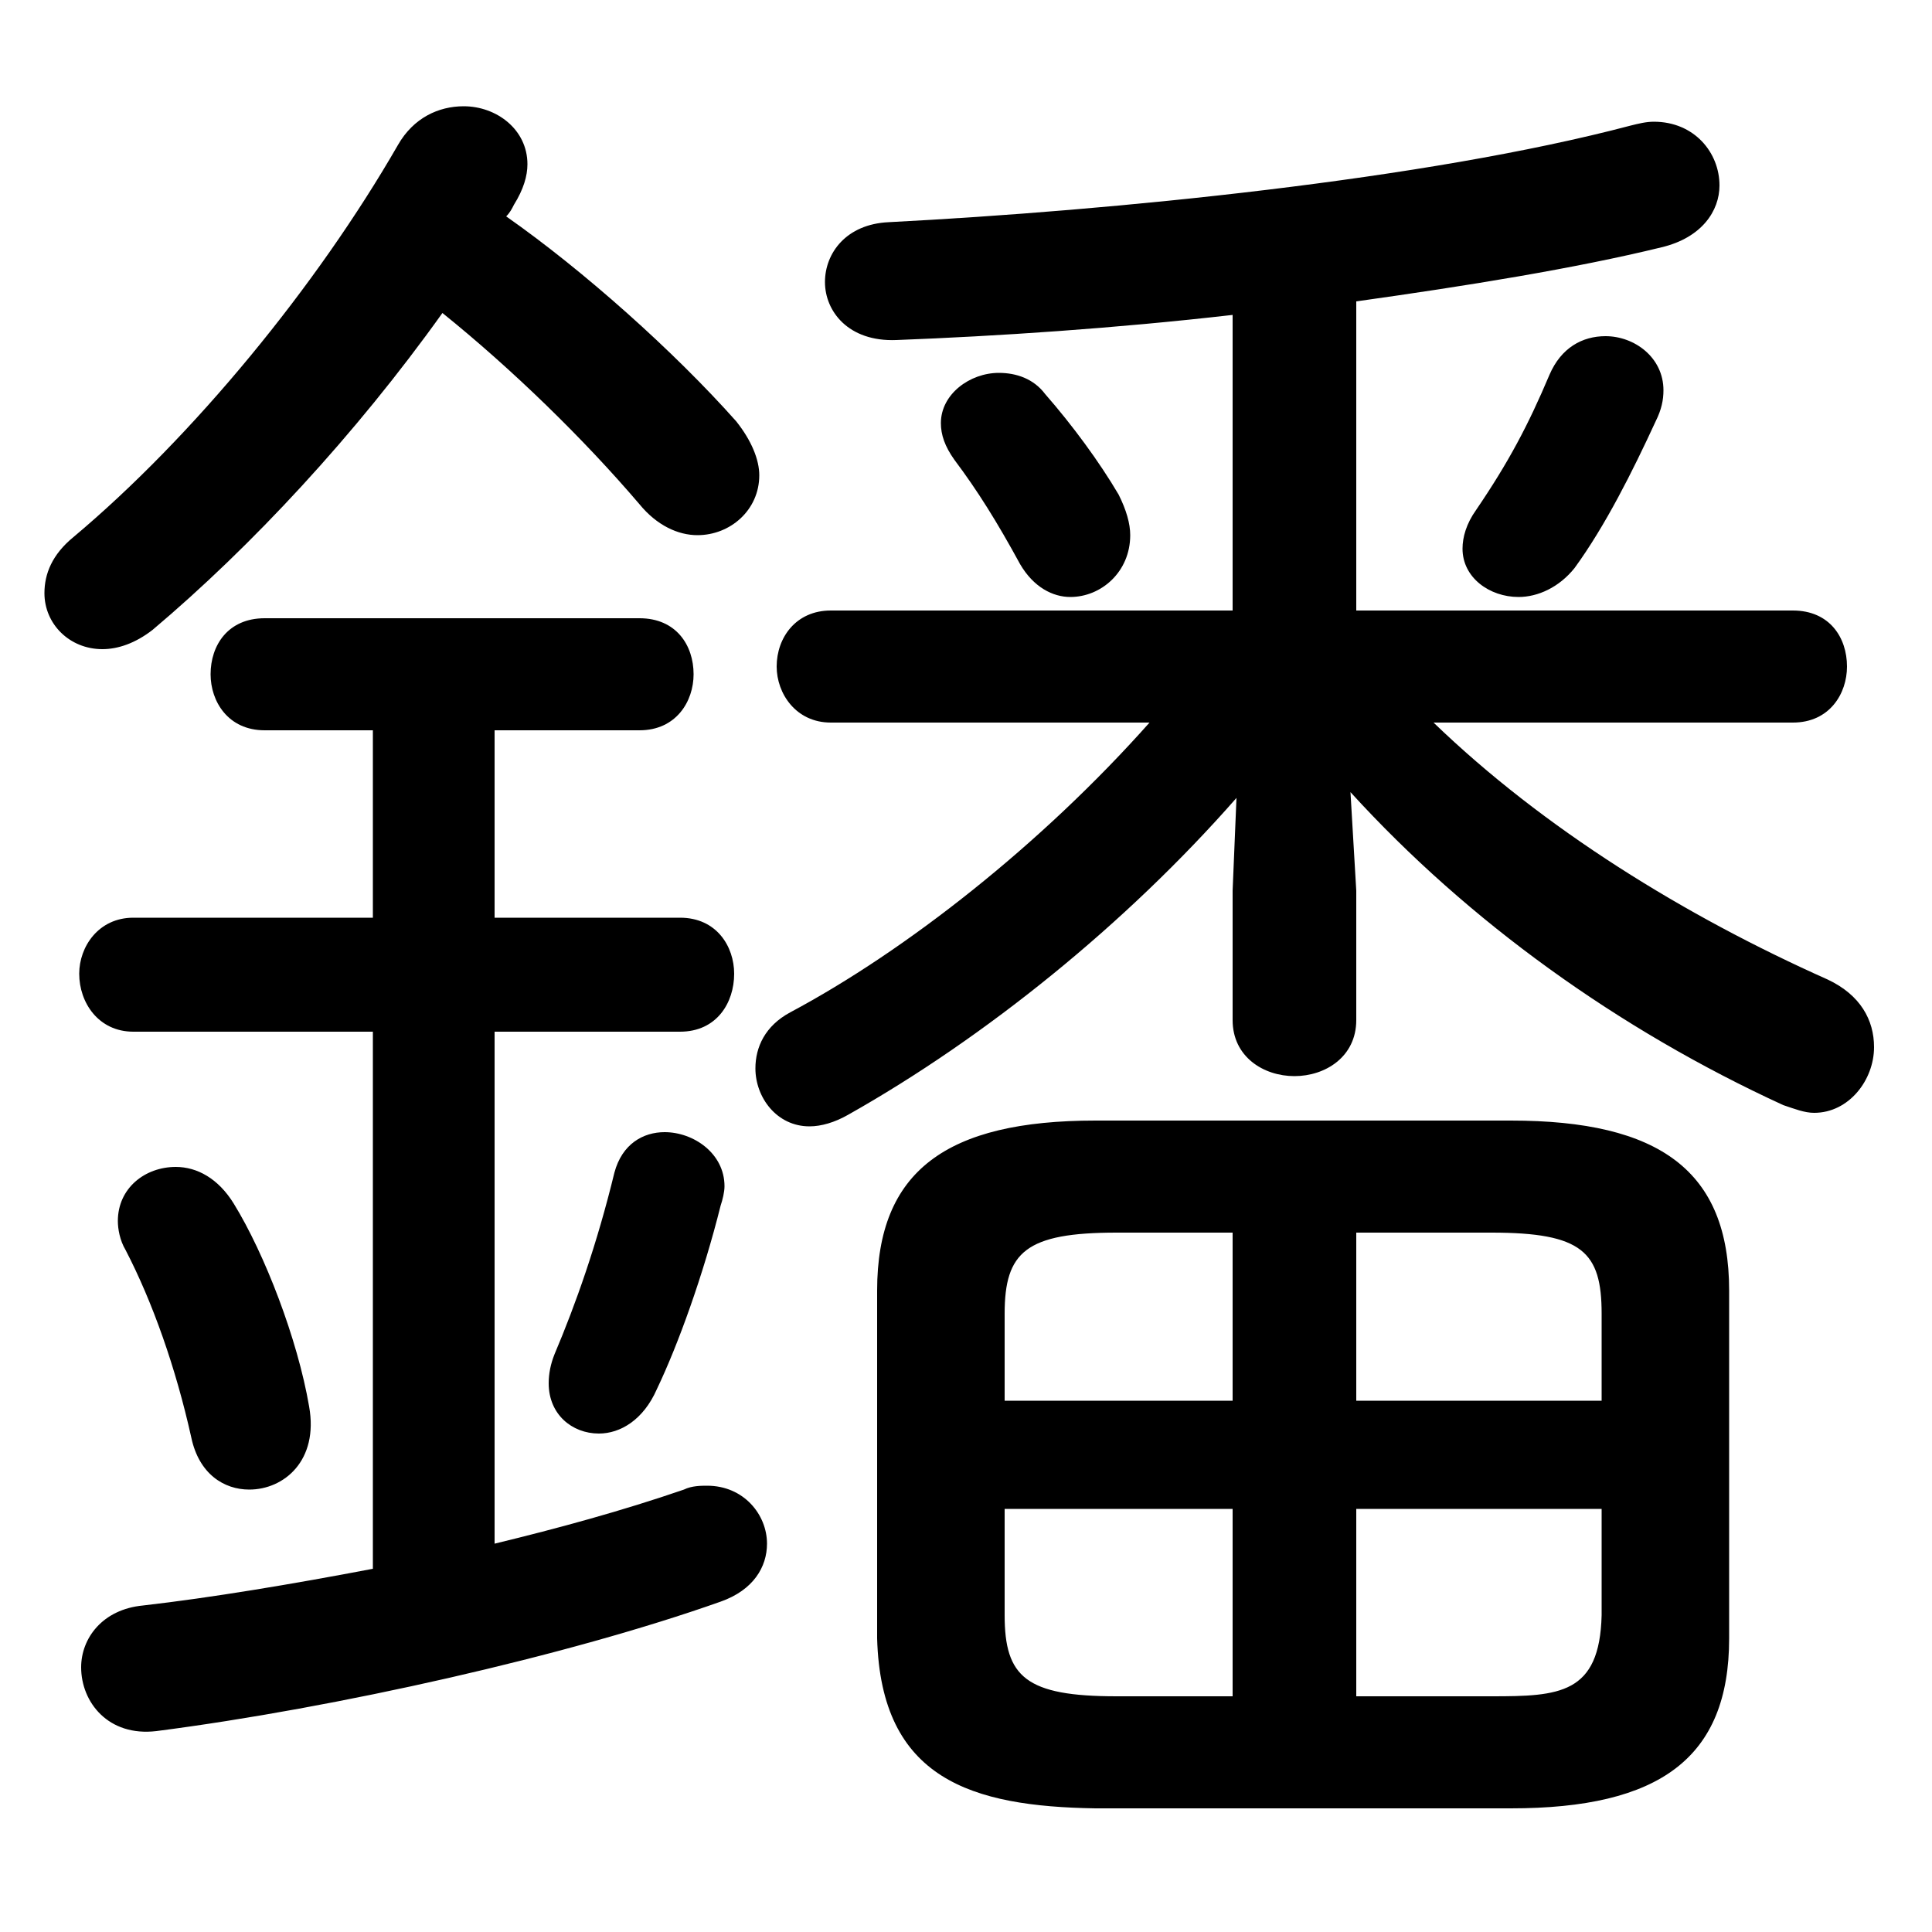 <svg xmlns="http://www.w3.org/2000/svg" viewBox="0 -44.0 50.0 50.0">
    <rect x="0" y="-44.0" width="50.0" height="50.0" fill="#808080" stroke="none"/>
    <g transform="scale(1, -1)">
        <!-- ボディの枠 -->
        <rect x="0" y="-6.0" width="50.0" height="50.0"
            stroke="white" fill="white"/>
        <!-- グリフ座標系の原点 -->
        <circle cx="0" cy="0" r="5" fill="white"/>
        <!-- グリフのアウトライン -->
        <g style="fill:black;stroke:#000000;stroke-width:0;stroke-linecap:round;stroke-linejoin:round;">
        <path d="M 31.9 28.2 L 21.5 28.2 C 20.6 28.2 20.1 27.5 20.1 26.75 C 20.1 26.05 20.6 25.3 21.5 25.3 L 29.75 25.3 C 26.95 22.15 23.45 19.4 20.45 17.8 C 19.8 17.45 19.55 16.9 19.55 16.35 C 19.55 15.6 20.1 14.85 20.95 14.85 C 21.25 14.85 21.6 14.95 21.95 15.15 C 25.5 17.15 29.15 20.1 32.0 23.35 L 31.9 20.95 L 31.9 17.6 C 31.9 16.65 32.7 16.15 33.5 16.15 C 34.3 16.15 35.1 16.65 35.1 17.6 L 35.1 20.95 L 34.95 23.5 C 38.0 20.15 41.9 17.35 46.15 15.4 C 46.45 15.3 46.7 15.2 46.95 15.2 C 47.85 15.2 48.5 16.05 48.5 16.9 C 48.5 17.6 48.15 18.25 47.3 18.65 C 43.6 20.3 39.95 22.55 37.1 25.3 L 46.4 25.3 C 47.35 25.3 47.8 26.05 47.8 26.75 C 47.8 27.5 47.35 28.2 46.4 28.2 L 35.1 28.2 L 35.1 36.2 C 37.95 36.6 40.75 37.05 43.0 37.6 C 44.05 37.85 44.5 38.55 44.5 39.2 C 44.5 40.05 43.85 40.85 42.8 40.85 C 42.6 40.85 42.4 40.8 42.2 40.75 C 36.9 39.35 28.8 38.55 23.0 38.25 C 21.9 38.2 21.35 37.45 21.35 36.7 C 21.35 35.95 21.95 35.15 23.2 35.2 C 25.8 35.3 28.85 35.5 31.9 35.85 Z M 39.1 -2.8 C 42.95 -2.8 44.75 -1.5 44.75 1.6 L 44.75 10.6 C 44.75 13.7 42.95 15.0 39.1 15.0 L 28.35 15.0 C 24.5 15.0 22.7 13.7 22.7 10.6 L 22.7 1.6 C 22.8 -2.05 25.15 -2.75 28.35 -2.8 Z M 35.1 4.95 L 41.45 4.95 L 41.45 2.2 C 41.4 0.15 40.35 0.1 38.6 0.1 L 35.1 0.1 Z M 31.9 4.95 L 31.9 0.1 L 28.9 0.1 C 26.55 0.1 26.0 0.6 26.0 2.2 L 26.0 4.95 Z M 35.1 12.1 L 38.6 12.1 C 40.95 12.1 41.45 11.6 41.45 10.0 L 41.45 7.75 L 35.1 7.75 Z M 31.9 12.1 L 31.9 7.75 L 26.0 7.75 L 26.0 10.0 C 26.0 11.6 26.55 12.1 28.9 12.1 Z M 11.45 35.9 C 13.25 34.45 15.1 32.65 16.55 30.95 C 17.0 30.4 17.55 30.15 18.05 30.15 C 18.9 30.15 19.65 30.8 19.65 31.7 C 19.65 32.1 19.45 32.6 19.05 33.1 C 17.45 34.9 15.1 37.0 13.1 38.4 C 13.2 38.5 13.25 38.6 13.3 38.7 C 13.55 39.1 13.65 39.45 13.65 39.75 C 13.65 40.65 12.85 41.25 12.0 41.25 C 11.35 41.25 10.7 40.95 10.3 40.25 C 8.2 36.6 5.0 32.7 1.9 30.1 C 1.35 29.65 1.15 29.15 1.15 28.65 C 1.15 27.85 1.8 27.2 2.65 27.2 C 3.05 27.2 3.5 27.35 3.95 27.7 C 6.5 29.85 9.2 32.75 11.45 35.9 Z M 9.65 25.1 L 9.65 20.25 L 3.45 20.25 C 2.55 20.25 2.05 19.5 2.05 18.8 C 2.05 18.05 2.55 17.3 3.45 17.3 L 9.65 17.3 L 9.65 3.4 C 7.55 3.0 5.45 2.65 3.7 2.45 C 2.65 2.35 2.1 1.6 2.1 0.85 C 2.1 -0.05 2.8 -0.95 4.05 -0.8 C 8.7 -0.2 14.7 1.15 18.65 2.55 C 19.5 2.85 19.85 3.45 19.85 4.05 C 19.85 4.8 19.25 5.55 18.3 5.55 C 18.15 5.55 17.9 5.55 17.7 5.45 C 16.1 4.9 14.45 4.45 12.8 4.05 L 12.8 17.3 L 17.6 17.3 C 18.55 17.3 19.0 18.05 19.0 18.8 C 19.0 19.5 18.55 20.25 17.6 20.25 L 12.8 20.25 L 12.8 25.1 L 16.55 25.1 C 17.5 25.1 17.95 25.85 17.95 26.55 C 17.95 27.3 17.5 28.0 16.55 28.0 L 6.85 28.0 C 5.9 28.0 5.45 27.3 5.45 26.55 C 5.45 25.85 5.9 25.1 6.85 25.1 Z M 6.05 12.85 C 5.65 13.5 5.1 13.8 4.55 13.8 C 3.75 13.8 3.05 13.25 3.05 12.4 C 3.05 12.2 3.1 11.9 3.25 11.65 C 3.95 10.3 4.55 8.6 4.95 6.8 C 5.15 5.85 5.8 5.45 6.45 5.45 C 7.35 5.45 8.25 6.2 8.0 7.6 C 7.7 9.35 6.85 11.55 6.05 12.85 Z M 15.9 13.65 C 15.45 11.8 14.9 10.25 14.35 8.95 C 14.25 8.7 14.2 8.45 14.2 8.2 C 14.2 7.4 14.8 6.9 15.5 6.9 C 16.05 6.9 16.65 7.25 17.0 8.05 C 17.55 9.2 18.2 11.0 18.65 12.8 C 18.7 12.95 18.75 13.15 18.75 13.3 C 18.75 14.15 17.95 14.7 17.2 14.7 C 16.65 14.7 16.1 14.4 15.9 13.65 Z M 27.05 33.8 C 26.75 34.2 26.3 34.35 25.85 34.35 C 25.1 34.35 24.35 33.8 24.35 33.05 C 24.35 32.75 24.45 32.45 24.7 32.1 C 25.3 31.3 25.8 30.5 26.4 29.4 C 26.75 28.8 27.25 28.55 27.7 28.55 C 28.5 28.55 29.25 29.2 29.25 30.15 C 29.25 30.45 29.15 30.8 28.95 31.2 C 28.45 32.05 27.75 33.0 27.05 33.8 Z M 40.1 34.3 C 39.55 33.0 39.05 32.05 38.2 30.8 C 37.95 30.45 37.85 30.1 37.85 29.8 C 37.85 29.05 38.55 28.55 39.3 28.55 C 39.8 28.55 40.35 28.8 40.75 29.3 C 41.55 30.4 42.25 31.8 42.85 33.1 C 43.0 33.4 43.05 33.65 43.05 33.9 C 43.05 34.75 42.3 35.3 41.55 35.3 C 40.95 35.3 40.4 35.0 40.1 34.3 Z"/>
    </g>
    </g>
</svg>
